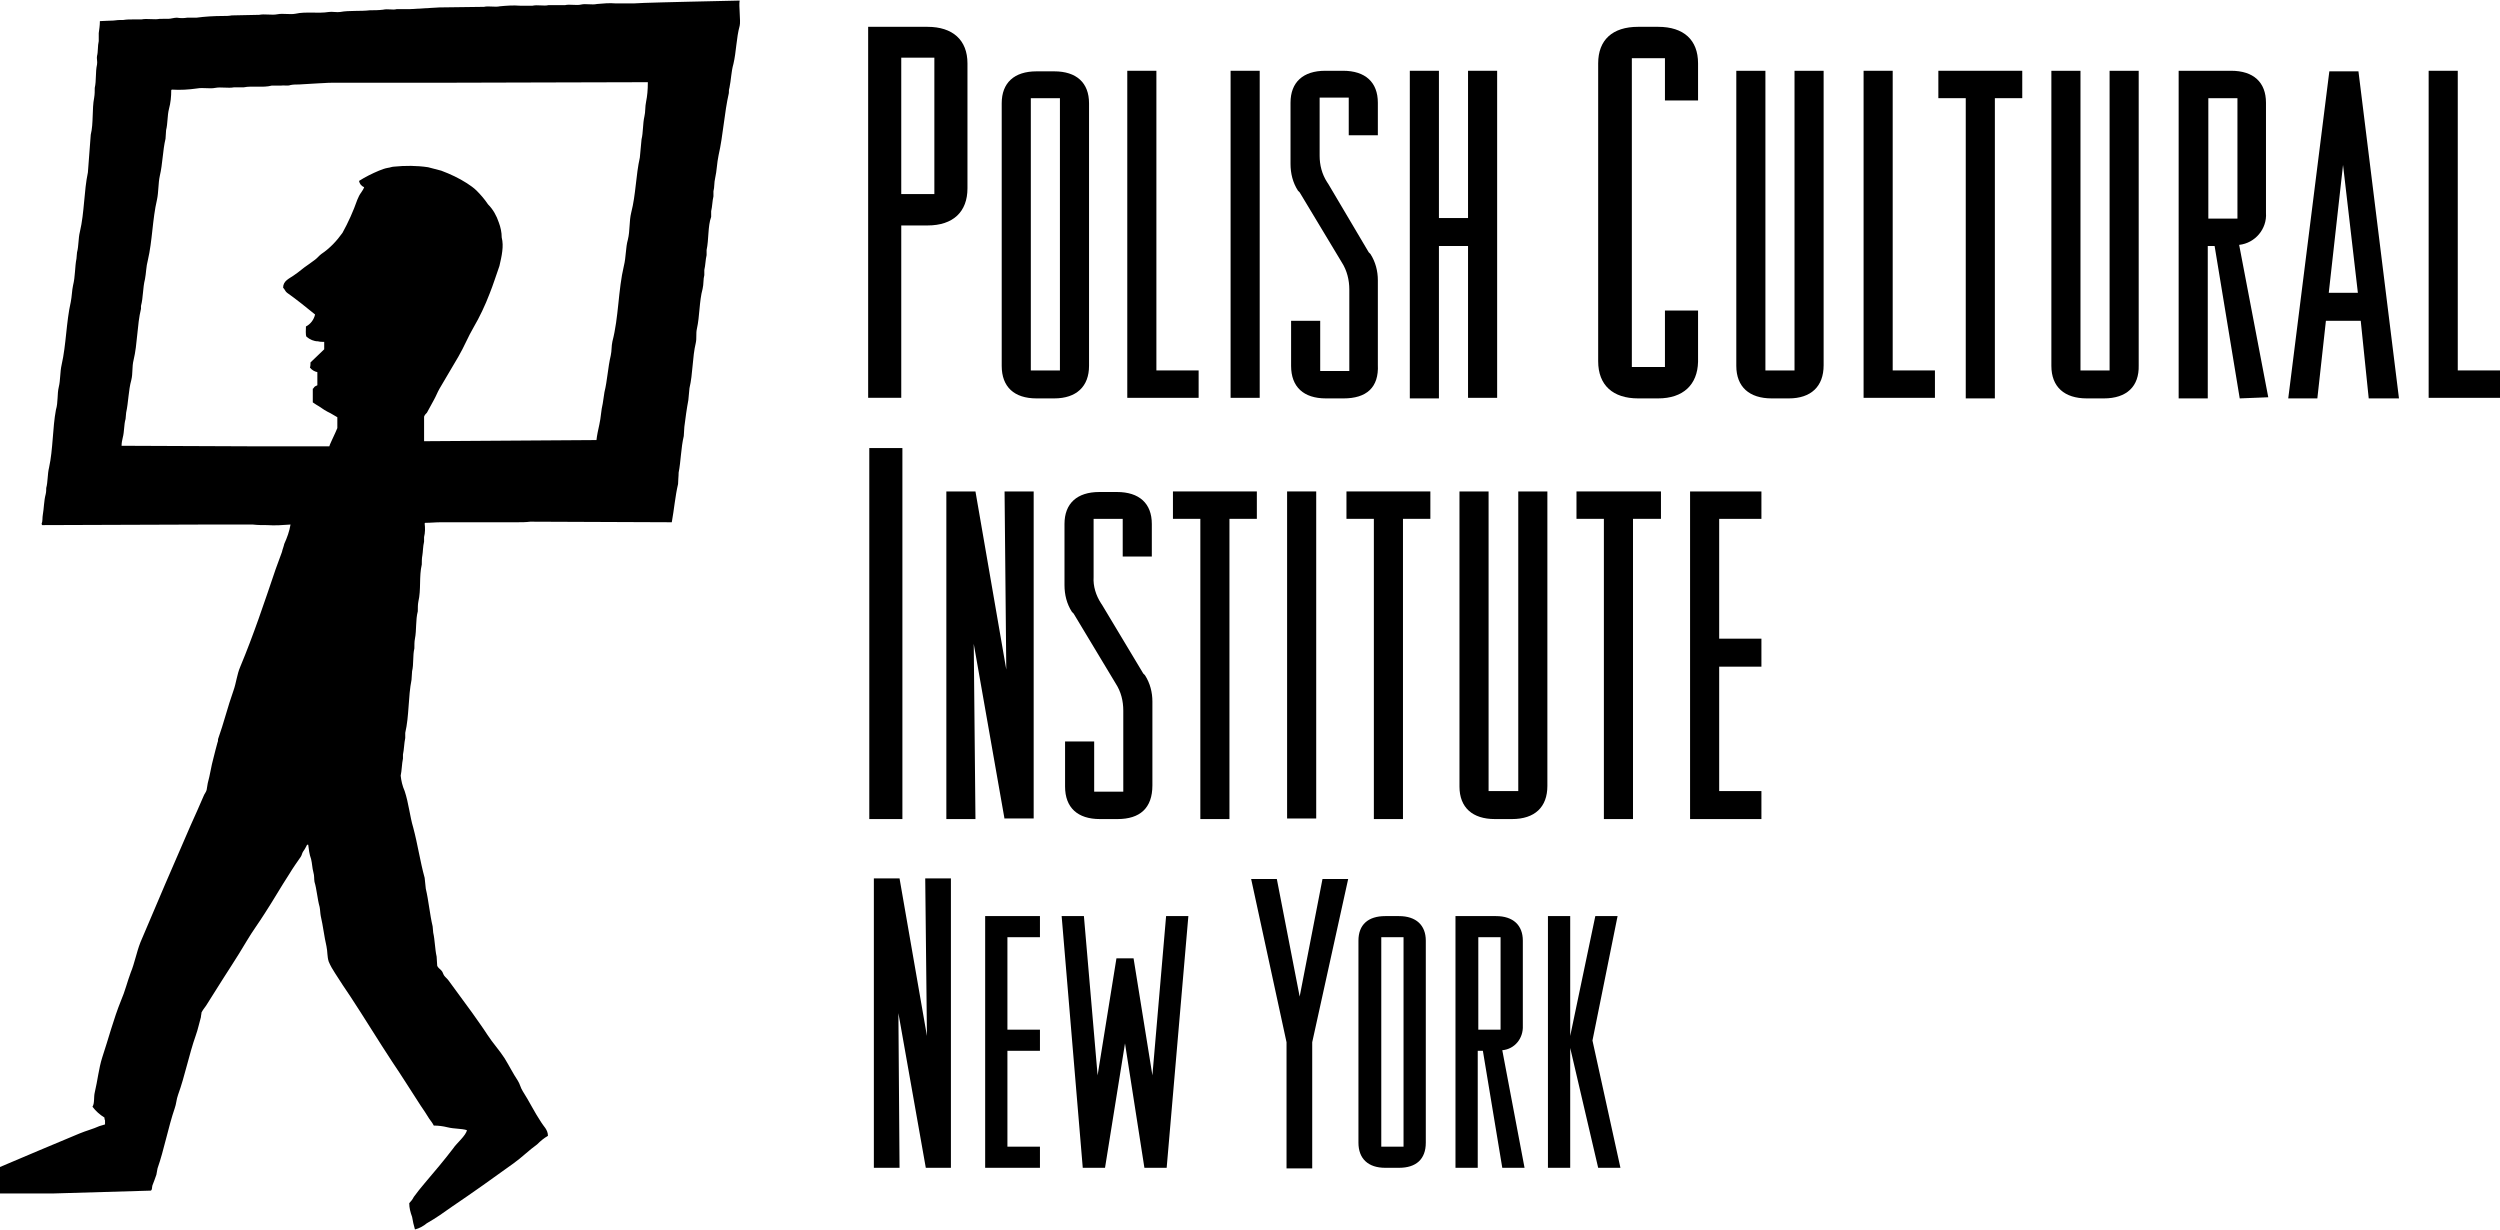 <?xml version="1.0" encoding="utf-8"?>
<!-- Generator: Adobe Illustrator 24.2.0, SVG Export Plug-In . SVG Version: 6.00 Build 0)  -->
<svg version="1.1" id="Layer_1" xmlns="http://www.w3.org/2000/svg" xmlns:xlink="http://www.w3.org/1999/xlink" x="0px" y="0px"
	 viewBox="0 0 438 215.5" style="enable-background:new 0 0 438 215.5;" xml:space="preserve">
<style type="text/css">
	.st0{fill-rule:evenodd;clip-rule:evenodd;}
</style>
<path d="M162.2,204.6l-4.8-27.1l0.2,27.1h-4.5v-50.7h4.5l4.8,27.6l-0.3-27.6h4.5v50.7H162.2z"/>
<path d="M172.6,204.6v-44.1h9.6v3.7h-5.7v16.2h5.7v3.7h-5.7v16.8h5.7v3.7H172.6z"/>
<path d="M204.4,204.6h-3.9l-3.4-21.8l-3.5,21.8h-3.9l-3.7-44.1h3.9l2.4,27.9l3.3-20.5h3l3.3,20.5l2.4-27.9h3.9L204.4,204.6z"/>
<path d="M229.9,182.6v22.1h-4.5v-22.1l-6.2-28.6h4.5l4,20.6l4-20.6h4.5L229.9,182.6z"/>
<path d="M245.1,204.6h-2.4c-3,0-4.7-1.6-4.7-4.4v-35.4c0-2.8,1.7-4.3,4.7-4.3h2.4c3,0,4.7,1.6,4.7,4.3v35.4
	C249.8,203.1,248.1,204.6,245.1,204.6z M245.9,164.2H242v36.7h3.9L245.9,164.2z"/>
<path d="M263.2,204.6l-3.4-20.5h-0.9v20.5H255v-44.1h7.1c3,0,4.7,1.6,4.7,4.3v14.9c0.1,2.2-1.4,4.1-3.6,4.3l3.9,20.6L263.2,204.6z
	 M262.9,164.2h-3.9v16.2h3.9V164.2z"/>
<path d="M280,204.6l-4.9-21v21h-3.9v-44.1h3.9v21l4.4-21h3.9l-4.4,21.8l4.9,22.3H280z"/>
<path class="st0" d="M120.7,0.3c0,0-8.9,0.2-9.7,0.3h-3.1c-1.1-0.1-2.2,0-3.3,0.1c-0.9,0.2-2-0.1-2.8,0.1s-2-0.1-2.8,0.1h-2.9
	c-0.8,0.2-1.9-0.1-2.8,0.1C92.6,1,91.9,1,91.1,1c-1.2-0.1-2.4,0-3.5,0.1c-0.9,0.2-2-0.1-2.8,0.1L77,1.3l-5.2,0.3h-2.3
	c-0.7,0.2-1.5-0.1-2.4,0.1c-0.8,0.1-1.6,0.1-2.3,0.1c-1.6,0.2-3.6,0-5.2,0.3c-0.5,0.1-1.5-0.1-2,0c-1.8,0.3-4.1-0.1-5.8,0.3
	c-1,0.2-2.2-0.1-3.2,0.1s-2.2-0.1-3.2,0.1l-4.8,0.1c-0.5,0.1-1,0.1-1.5,0.1c-1.6,0-3.2,0.1-4.7,0.3h-1.6c-0.6,0.1-1.2,0.1-1.8,0
	c-0.5,0-1.1,0.2-1.5,0.2H28c-1,0.2-2.2-0.1-3.2,0.1c-0.4,0-0.9,0-1.3,0c-0.7,0-1.3,0-1.9,0.1c-0.8,0-1,0-1.7,0.1
	c-0.8,0-1.8,0.1-2.4,0.1c0,0.7-0.1,1.4-0.2,2.1v1.4C17.1,8,17.2,9.1,17,9.8c-0.1,0.4,0.1,1,0,1.5c-0.3,1.3-0.1,2.8-0.4,4.1
	c0,0.6,0,1.1-0.1,1.7c-0.4,2-0.1,4.5-0.6,6.5c-0.2,2.2-0.3,4.4-0.5,6.6c-0.7,3.3-0.6,7-1.4,10.4c-0.3,1.2-0.2,2.5-0.5,3.6
	c0,0.3-0.1,0.7-0.1,1.1c-0.3,1.5-0.2,3.1-0.6,4.7c-0.2,0.9-0.2,1.9-0.4,2.9c-0.8,3.5-0.8,7.5-1.6,11c-0.3,1.3-0.2,2.7-0.5,3.9
	s-0.1,2.7-0.5,4C9.2,75,9.3,78.7,8.6,81.9c-0.3,1.2-0.2,2.5-0.5,3.6c0,0.3,0,0.7-0.1,1.1c-0.3,1.1-0.3,2.5-0.5,3.6
	c-0.1,0.5,0,1.1-0.2,1.5c0,0.1,0,0.2,0.1,0.3c9.6,0,19.2-0.1,28.7-0.1h8.2c0.8,0.1,1.7,0.1,2.5,0.1c1.4,0.1,2.7,0,4.1-0.1
	c-0.2,1.2-0.6,2.3-1.1,3.4c-0.1,0.5-0.3,0.9-0.4,1.4c-0.4,1-0.7,2-1.1,3c-2,5.9-3.9,11.6-6.2,17.1c-0.6,1.4-0.7,2.8-1.2,4.2
	c-1,2.8-1.7,5.7-2.7,8.5c0,0.2,0,0.4-0.1,0.6c-0.2,0.8-0.5,1.8-0.7,2.7c-0.4,1.4-0.6,3-1,4.4c-0.1,0.4-0.1,0.8-0.2,1.2
	s-0.4,0.7-0.5,1c-0.8,1.8-1.5,3.5-2.3,5.2c-3,6.9-5.9,13.6-8.8,20.5c-0.7,1.8-1,3.6-1.7,5.3c-0.6,1.6-1,3.3-1.7,4.9
	c-1.3,3.2-2.2,6.7-3.3,10c-0.6,1.9-0.8,4-1.3,6.1c-0.2,0.8,0,1.9-0.4,2.5c0.6,0.8,1.3,1.4,2.1,1.9c0,0.2,0,0.3,0.1,0.5v0.7l-1,0.3
	c-1.1,0.5-2.3,0.8-3.5,1.3c-4.6,1.9-9.5,4-14,5.9v4.6h9.3l17.2-0.5c0.3-0.1,0.2-0.6,0.3-0.9c0.2-0.5,0.5-1.3,0.7-1.9
	c0.1-0.4,0.1-0.7,0.2-1.1c1.1-3.1,1.9-7.3,3-10.5c0.3-0.8,0.3-1.6,0.6-2.4c1.2-3.3,1.9-7,3.1-10.4c0.4-1.1,0.6-2.2,0.9-3.2
	c0-0.3,0.1-0.5,0.1-0.8c0.2-0.4,0.5-0.8,0.8-1.2c0.6-0.9,1.1-1.8,1.7-2.7c1.8-2.9,3.7-5.7,5.4-8.6c1-1.7,2.2-3.3,3.2-4.9
	c1.5-2.3,2.8-4.6,4.3-6.9c0.6-1,1.3-2,2-3c0.2-0.3,0.2-0.6,0.4-0.9c0.3-0.4,0.5-0.8,0.7-1.2h0.2c0.1,0.8,0.2,1.7,0.5,2.5
	c0.2,0.8,0.2,1.6,0.4,2.3s0.1,1.1,0.2,1.7c0.4,1.3,0.5,3,0.9,4.4c0.1,0.5,0.1,1.1,0.2,1.6c0.4,1.7,0.6,3.6,1,5.3
	c0.2,0.9,0.1,1.8,0.4,2.7c0.3,0.7,0.7,1.4,1.1,2c0.9,1.4,1.8,2.8,2.7,4.1c2.5,3.8,4.8,7.6,7.3,11.4c1.7,2.5,3.3,5.1,5,7.7
	c0.5,0.7,1,1.5,1.5,2.3c0.3,0.4,0.6,0.8,0.8,1.2c0.8,0,1.6,0.1,2.4,0.3c1.2,0.3,2.4,0.2,3.4,0.5c-0.1,0.9-1.9,2.4-2.4,3.2
	c-1.6,2.1-3.3,4.1-5,6.1c-0.6,0.7-1.4,1.7-1.9,2.4c-0.2,0.4-0.5,0.8-0.8,1.1c0,0.8,0.2,1.6,0.5,2.4c0.1,0.7,0.3,1.5,0.5,2.2
	c0.8-0.2,1.5-0.6,2.1-1.1c1.6-0.9,3-1.9,4.4-2.9c3.7-2.5,7.2-5,10.8-7.6c1.4-1,2.7-2.3,4.1-3.3c0.6-0.6,1.2-1.1,1.9-1.5
	c0-1.1-0.8-1.7-1.2-2.4c-1.2-1.8-2.1-3.7-3.2-5.4c-0.4-0.6-0.5-1.3-0.9-1.9c-0.8-1.2-1.5-2.6-2.3-3.9c-0.9-1.4-2.1-2.7-3-4.1
	s-1.8-2.6-2.7-3.9c-1.4-1.9-2.7-3.7-4.1-5.6c-0.2-0.3-0.6-0.6-0.8-0.9s-0.2-0.6-0.5-0.9s-0.6-0.5-0.7-0.8c0-0.5-0.1-1.1-0.1-1.6
	c-0.3-1.3-0.3-2.9-0.6-4.2l-0.1-1.1c-0.5-2.1-0.7-4.5-1.2-6.6l-0.2-1.9c-0.8-2.9-1.2-5.8-2-8.8c-0.6-2-0.8-4.3-1.5-6.4
	c-0.4-0.9-0.6-1.8-0.7-2.7c0.2-0.9,0.2-2.1,0.4-3v-0.7c0.2-0.9,0.2-2,0.4-2.9v-0.9c0.7-3,0.5-6.3,1.1-9.3l0.1-1.5
	c0.3-1.2,0.1-2.8,0.4-4c0-0.6,0-1.2,0.1-1.7c0.3-1.5,0.1-3.3,0.5-4.8c0-0.6,0-1.2,0.1-1.7c0.5-2.1,0.1-4.4,0.6-6.5
	c0-0.5,0-1.1,0.1-1.6s0.1-1.6,0.3-2.4v-0.8c0.2-0.8,0.2-1.6,0.1-2.4l0.1-0.1c1,0,1.8-0.1,2.8-0.1c2.9,0,5.9,0,8.9,0h4.4
	c0.8,0,1.5,0,2.3-0.1l24.8,0.1c0.4-2.2,0.6-4.6,1.1-6.7c0-0.7,0.1-1.3,0.1-2c0.4-2,0.4-4.3,0.9-6.4c0-0.5,0.1-1.1,0.1-1.6
	c0.2-1.6,0.4-3.1,0.7-4.7c0.1-0.7,0.1-1.4,0.2-2.1c0.6-2.5,0.5-5.4,1.1-7.9c0.2-0.9,0-1.6,0.2-2.5c0.5-2.2,0.4-4.8,1-7
	c0.2-0.8,0.1-1.7,0.3-2.4v-0.9c0.2-0.8,0.2-1.8,0.4-2.6v-0.9c0.4-1.8,0.2-4.2,0.8-5.8v-1c0.2-0.8,0.2-1.8,0.4-2.6v-0.9
	c0.2-0.7,0.1-1.5,0.3-2.3c0.3-1.3,0.3-2.6,0.6-4c0.8-3.5,1-7.4,1.8-10.9c0-0.3,0-0.6,0.1-0.9c0.3-1.4,0.3-2.8,0.7-4.2
	c0.5-2.1,0.5-4.5,1.1-6.7c0.2-0.8-0.2-3.6,0-4.4L120.7,0.3L120.7,0.3z M113.2,17.8c-0.2,0.9-0.1,1.8-0.3,2.6c-0.3,1.3-0.2,2.8-0.5,4
	l-0.3,3.2c-0.7,3.1-0.7,6.5-1.5,9.6c-0.4,1.6-0.2,3.2-0.6,4.8c-0.4,1.4-0.3,3-0.7,4.6c-1,4.2-0.9,9-2,13.2c-0.2,0.9-0.1,1.6-0.3,2.5
	c-0.5,2.1-0.6,4.4-1.1,6.4l-0.3,2c-0.3,1.2-0.3,2.4-0.6,3.7c-0.2,0.9-0.4,1.8-0.5,2.7l-30.2,0.2V73c0.1-0.3,0.3-0.5,0.5-0.7
	c0.4-0.7,0.8-1.5,1.2-2.2s0.6-1.3,1-2c1.1-1.8,2.2-3.8,3.3-5.6c1-1.7,1.7-3.5,2.7-5.2s2-3.8,2.8-5.9c0.6-1.5,1.1-3.1,1.7-4.8
	c0.2-0.9,0.4-1.7,0.5-2.6c0.1-0.8,0.1-1.6-0.1-2.4c0-0.9-0.2-1.8-0.5-2.6c-0.4-1.2-1-2.3-1.9-3.2c-0.6-0.9-1.3-1.7-2-2.4
	c-0.5-0.5-1.1-0.9-1.7-1.3c-1.4-0.9-2.9-1.6-4.5-2.2c-0.8-0.2-1.5-0.4-2.3-0.6c-2-0.3-4-0.3-6-0.1c-0.3,0-0.8,0.2-1,0.2
	c-0.6,0.1-1.1,0.3-1.6,0.5c-1.2,0.5-2.4,1.1-3.5,1.8c0.1,0.5,0.4,0.9,0.9,1.1c-0.1,0.3-0.3,0.6-0.5,0.9c-0.3,0.4-0.5,0.8-0.7,1.3
	c-0.7,2-1.6,4-2.6,5.8c-1,1.4-2.2,2.7-3.7,3.7c-0.4,0.3-0.7,0.7-1.1,1l-1.1,0.8c-1.2,0.8-1.5,1.2-2.7,2c-0.7,0.5-1.8,0.9-1.8,2.1
	c0.3,0.3,0.4,0.7,0.7,0.9c1.7,1.2,3.3,2.5,4.9,3.8c-0.2,0.9-0.8,1.7-1.6,2.1c0,0.5-0.1,1.5,0.1,1.8c0.6,0.5,1.3,0.8,2,0.8
	c0.4,0.1,0.7,0.1,1.1,0.1v1.3l-2.4,2.3c0,0.3,0,0.6-0.1,0.9c0.3,0.4,0.8,0.7,1.3,0.8v2.3c-0.2,0.1-0.5,0.2-0.6,0.4
	c0,0-0.1,0.2-0.2,0.2v2.4c0.2,0.1,0.4,0.3,0.6,0.4l0.5,0.3c0.3,0.2,0.6,0.4,0.9,0.6s0.7,0.4,1.1,0.6s0.8,0.5,1.2,0.7v1.9
	c-0.1,0.3-0.2,0.4-0.3,0.7s-0.4,0.8-0.6,1.3s-0.4,0.8-0.5,1.2c-0.4,0-1,0-1.5,0H45.3l-24-0.1c0-0.5,0.1-1,0.2-1.4
	c0.3-1.1,0.2-2.3,0.5-3.3l0.1-1.1c0.4-1.8,0.4-3.9,0.9-5.7c0.3-1.2,0.1-2.3,0.4-3.5c0.7-2.9,0.6-6.1,1.3-9v-0.5
	c0.4-1.5,0.3-3.1,0.7-4.7c0.2-1,0.2-2.2,0.5-3.3c0.8-3.4,0.8-7.2,1.6-10.6c0.3-1.4,0.2-2.8,0.5-4.2c0.5-2.1,0.5-4.4,1-6.5
	c0-0.5,0.1-1,0.1-1.5c0.3-1.2,0.2-2.5,0.5-3.7c0.3-1.1,0.4-2.2,0.4-3.3l0.1-0.1c1.5,0.1,3,0,4.4-0.2c1.1-0.2,2.2,0.1,3.2-0.1
	s2.3,0.1,3.3-0.1h1.7c1.5-0.3,3.4,0.1,4.9-0.3h1.6c0.5-0.1,1.2,0.1,1.7-0.1c0.5-0.1,1-0.1,1.5-0.1c1.2-0.1,2.2-0.1,3.4-0.2
	c0.7,0,1.3-0.1,2.2-0.1h18c12.8,0,24.8-0.1,37.5-0.1C113.5,15.8,113.4,16.8,113.2,17.8z"/>
<path d="M162.5,39.5h-4.6v30.2h-5.8v-65h10.4c4.4,0,7,2.3,7,6.4V33C169.5,37.1,167,39.5,162.5,39.5z M163.7,10.1h-5.8V34h5.8V10.1z"
	/>
<path d="M184.7,69.8h-3.1c-3.9,0-6.1-2-6.1-5.7v-46c0-3.6,2.2-5.6,6.1-5.6h3.1c3.9,0,6.1,2,6.1,5.6v46
	C190.8,67.7,188.6,69.8,184.7,69.8z M185.7,17.2h-5.1v47.7h5.1V17.2z"/>
<path d="M197.5,69.8V12.4h5.1v52.5h7.4v4.8H197.5z"/>
<path d="M215.6,69.8V12.4h5.1v57.3H215.6z"/>
<path d="M235.4,69.8h-3.1c-3.9,0-6.1-2-6.1-5.7v-7.9h5.1v8.8h5.1V50.7c0-1.6-0.4-3.3-1.3-4.7l-7.4-12.3l-0.3-0.3
	c-0.9-1.4-1.3-3-1.3-4.7V18c0-3.6,2.2-5.6,6.1-5.6h3.1c3.9,0,6.1,2,6.1,5.6v5.7h-5.1v-6.6h-5.1v10.2c0,1.6,0.4,3.2,1.3,4.6l0.2,0.3
	l7.1,12l0.3,0.3c0.9,1.4,1.3,3,1.3,4.6v14.8C241.6,67.9,239.4,69.8,235.4,69.8z"/>
<path d="M257.2,69.8V43.1h-5.1v26.7h-5.1V12.4h5.1v25.8h5.1V12.4h5.1v57.3H257.2z"/>
<path d="M290.5,69.8H287c-4.4,0-7-2.3-7-6.5V11.1c0-4.1,2.5-6.4,7-6.4h3.5c4.5,0,7,2.3,7,6.4v6.5h-5.8v-7.4h-5.8v54.1h5.8v-9.9h5.8
	v9C297.4,67.4,294.9,69.8,290.5,69.8z"/>
<path d="M313.4,69.8h-3c-3.9,0-6.2-2-6.2-5.7V12.4h5.1v52.5h5.1V12.4h5.1v51.6C319.5,67.7,317.3,69.8,313.4,69.8z"/>
<path d="M326.5,69.8V12.4h5.1v52.5h7.4v4.8H326.5z"/>
<path d="M349.5,17.2v52.6h-5.1V17.2h-4.8v-4.8h14.7v4.8H349.5z"/>
<path d="M368.6,69.8h-3c-3.9,0-6.2-2-6.2-5.7V12.4h5.1v52.5h5.1V12.4h5.1v51.6C374.8,67.7,372.6,69.8,368.6,69.8z"/>
<path d="M392.4,69.8l-4.4-26.7h-1.2v26.7h-5.1V12.4h9.2c3.9,0,6.1,2,6.1,5.6v19.3c0.2,2.8-1.9,5.3-4.7,5.6l5.1,26.7L392.4,69.8z
	 M392,17.2h-5.1v21.1h5.1V17.2z"/>
<path d="M415,69.8l-1.4-13.6h-6.1l-1.5,13.6h-5.1l7.2-57.3h5.1l7.1,57.3H415z M410.5,28.9l-2.5,22.4h5.1L410.5,28.9z"/>
<path d="M425.5,69.8V12.4h5.1v52.5h7.4v4.8H425.5z"/>
<path d="M152.3,143.5v-65h5.8v65H152.3z"/>
<path d="M176,143.5l-5.4-30.7l0.3,30.7h-5.1V86.1h5.1l5.4,31.2L176,86.1h5.1v57.3H176z"/>
<path d="M195.8,143.5h-3.1c-3.9,0-6.1-2-6.1-5.7v-7.9h5.1v8.8h5.1v-14.2c0-1.7-0.4-3.3-1.3-4.7l-7.4-12.3l-0.3-0.3
	c-0.9-1.4-1.3-3-1.3-4.7V91.8c0-3.6,2.2-5.6,6.1-5.6h3.1c3.9,0,6.1,2,6.1,5.6v5.7h-5.1v-6.6h-5.1v10.2c-0.1,1.6,0.4,3.2,1.3,4.6
	l0.2,0.3l7.2,12l0.3,0.3c0.9,1.4,1.3,3,1.3,4.6v14.7C201.9,141.6,199.7,143.5,195.8,143.5z"/>
<path d="M215.4,90.9v52.6h-5.1V90.9h-4.8v-4.8h14.7v4.8L215.4,90.9z"/>
<path d="M225.5,143.5V86.1h5.1v57.3H225.5z"/>
<path d="M245.8,90.9v52.6h-5.1V90.9h-4.8v-4.8h14.7v4.8L245.8,90.9z"/>
<path d="M264.9,143.5h-3c-3.9,0-6.2-2-6.2-5.7V86.1h5.1v52.5h5.2V86.1h5.1v51.6C271.1,141.4,268.9,143.5,264.9,143.5z"/>
<path d="M286.1,90.9v52.6H281V90.9h-4.8v-4.8H291v4.8L286.1,90.9z"/>
<path d="M296.1,143.5V86.1h12.5v4.8h-7.4v21h7.4v4.9h-7.4v21.8h7.4v4.9L296.1,143.5z"/>
</svg>
